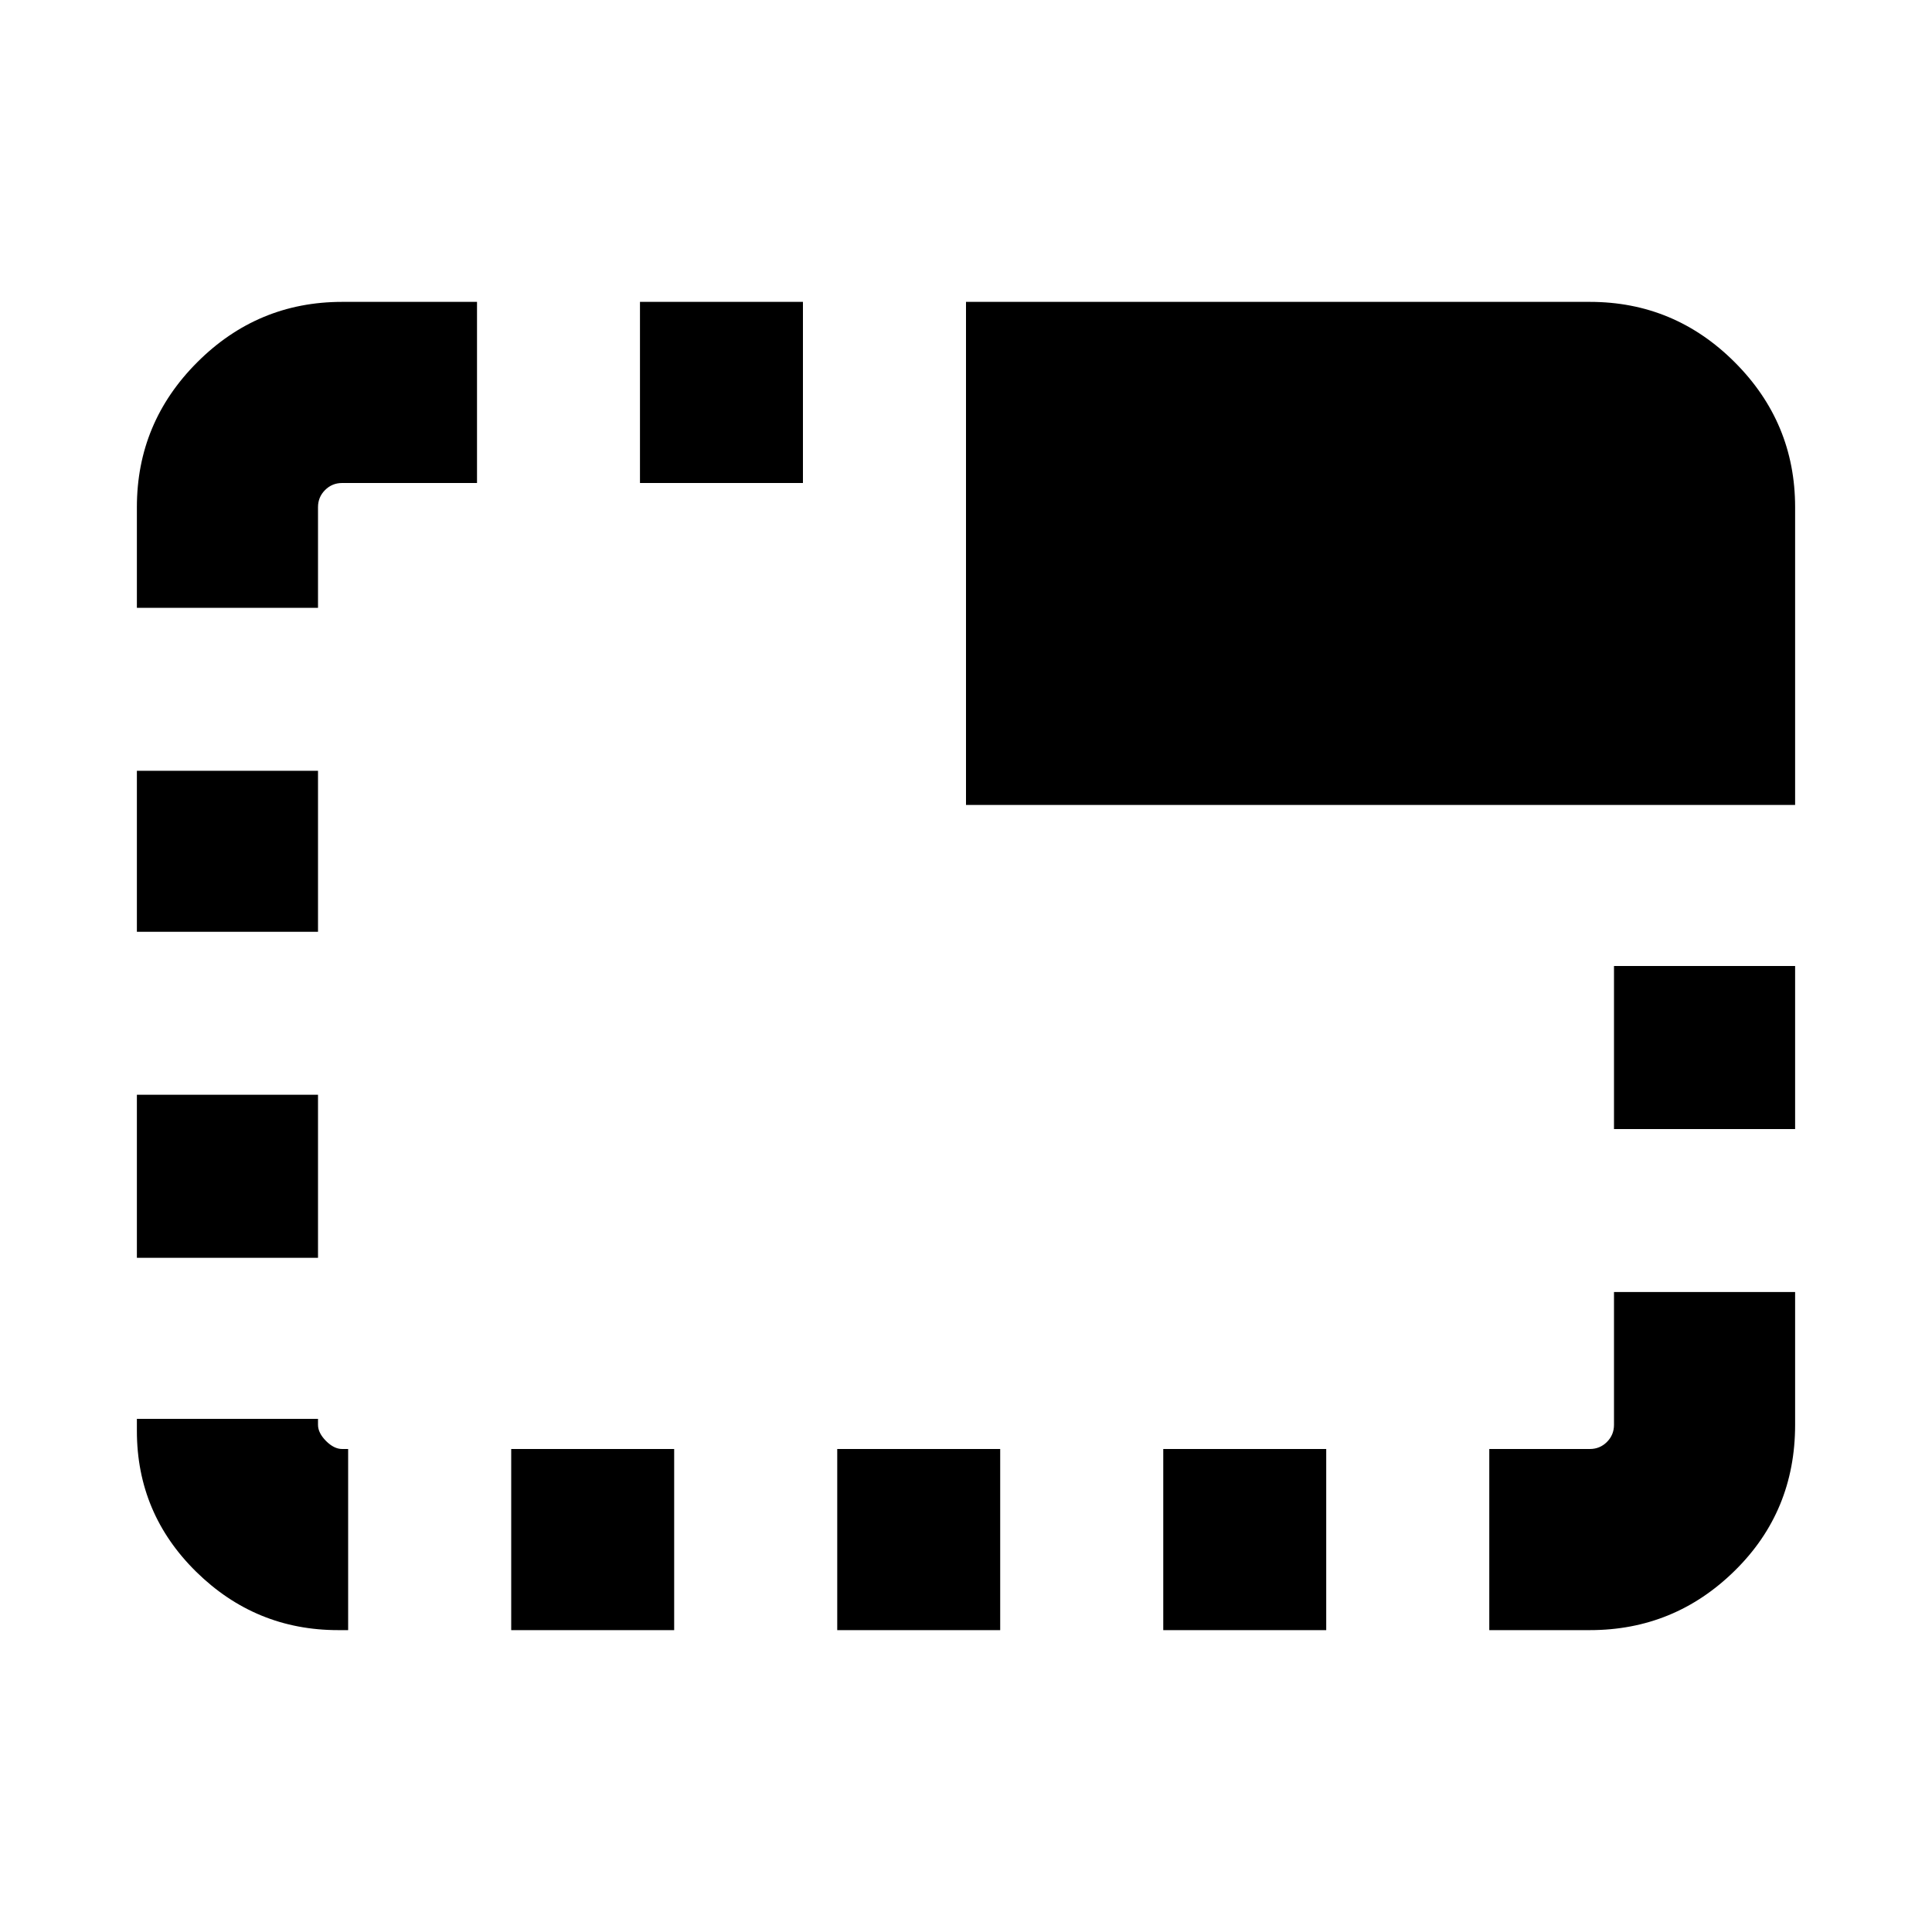 <svg xmlns="http://www.w3.org/2000/svg" height="20" width="20"><path d="M12.042 16.875V15H13.729V16.875ZM6.625 5V3.125H8.312V5ZM10 8.333V3.125H16.458Q17.333 3.125 17.958 3.75Q18.583 4.375 18.583 5.25V8.333ZM15.417 16.875V15H16.458Q16.562 15 16.635 14.927Q16.708 14.854 16.708 14.75V13.375H18.583V14.75Q18.583 15.646 17.958 16.26Q17.333 16.875 16.458 16.875ZM8.667 16.875V15H10.354V16.875ZM16.708 11.688V10H18.583V11.688ZM1.417 13.021V11.333H3.292V13.021ZM1.417 9.646V7.979H3.292V9.646ZM3.5 16.875Q2.646 16.875 2.031 16.271Q1.417 15.667 1.417 14.812V14.688H3.292V14.75Q3.292 14.833 3.375 14.917Q3.458 15 3.542 15H3.604V16.875ZM1.417 6.292V5.25Q1.417 4.375 2.042 3.75Q2.667 3.125 3.542 3.125H4.938V5H3.542Q3.438 5 3.365 5.073Q3.292 5.146 3.292 5.25V6.292ZM5.292 16.875V15H6.979V16.875Z"/></svg>